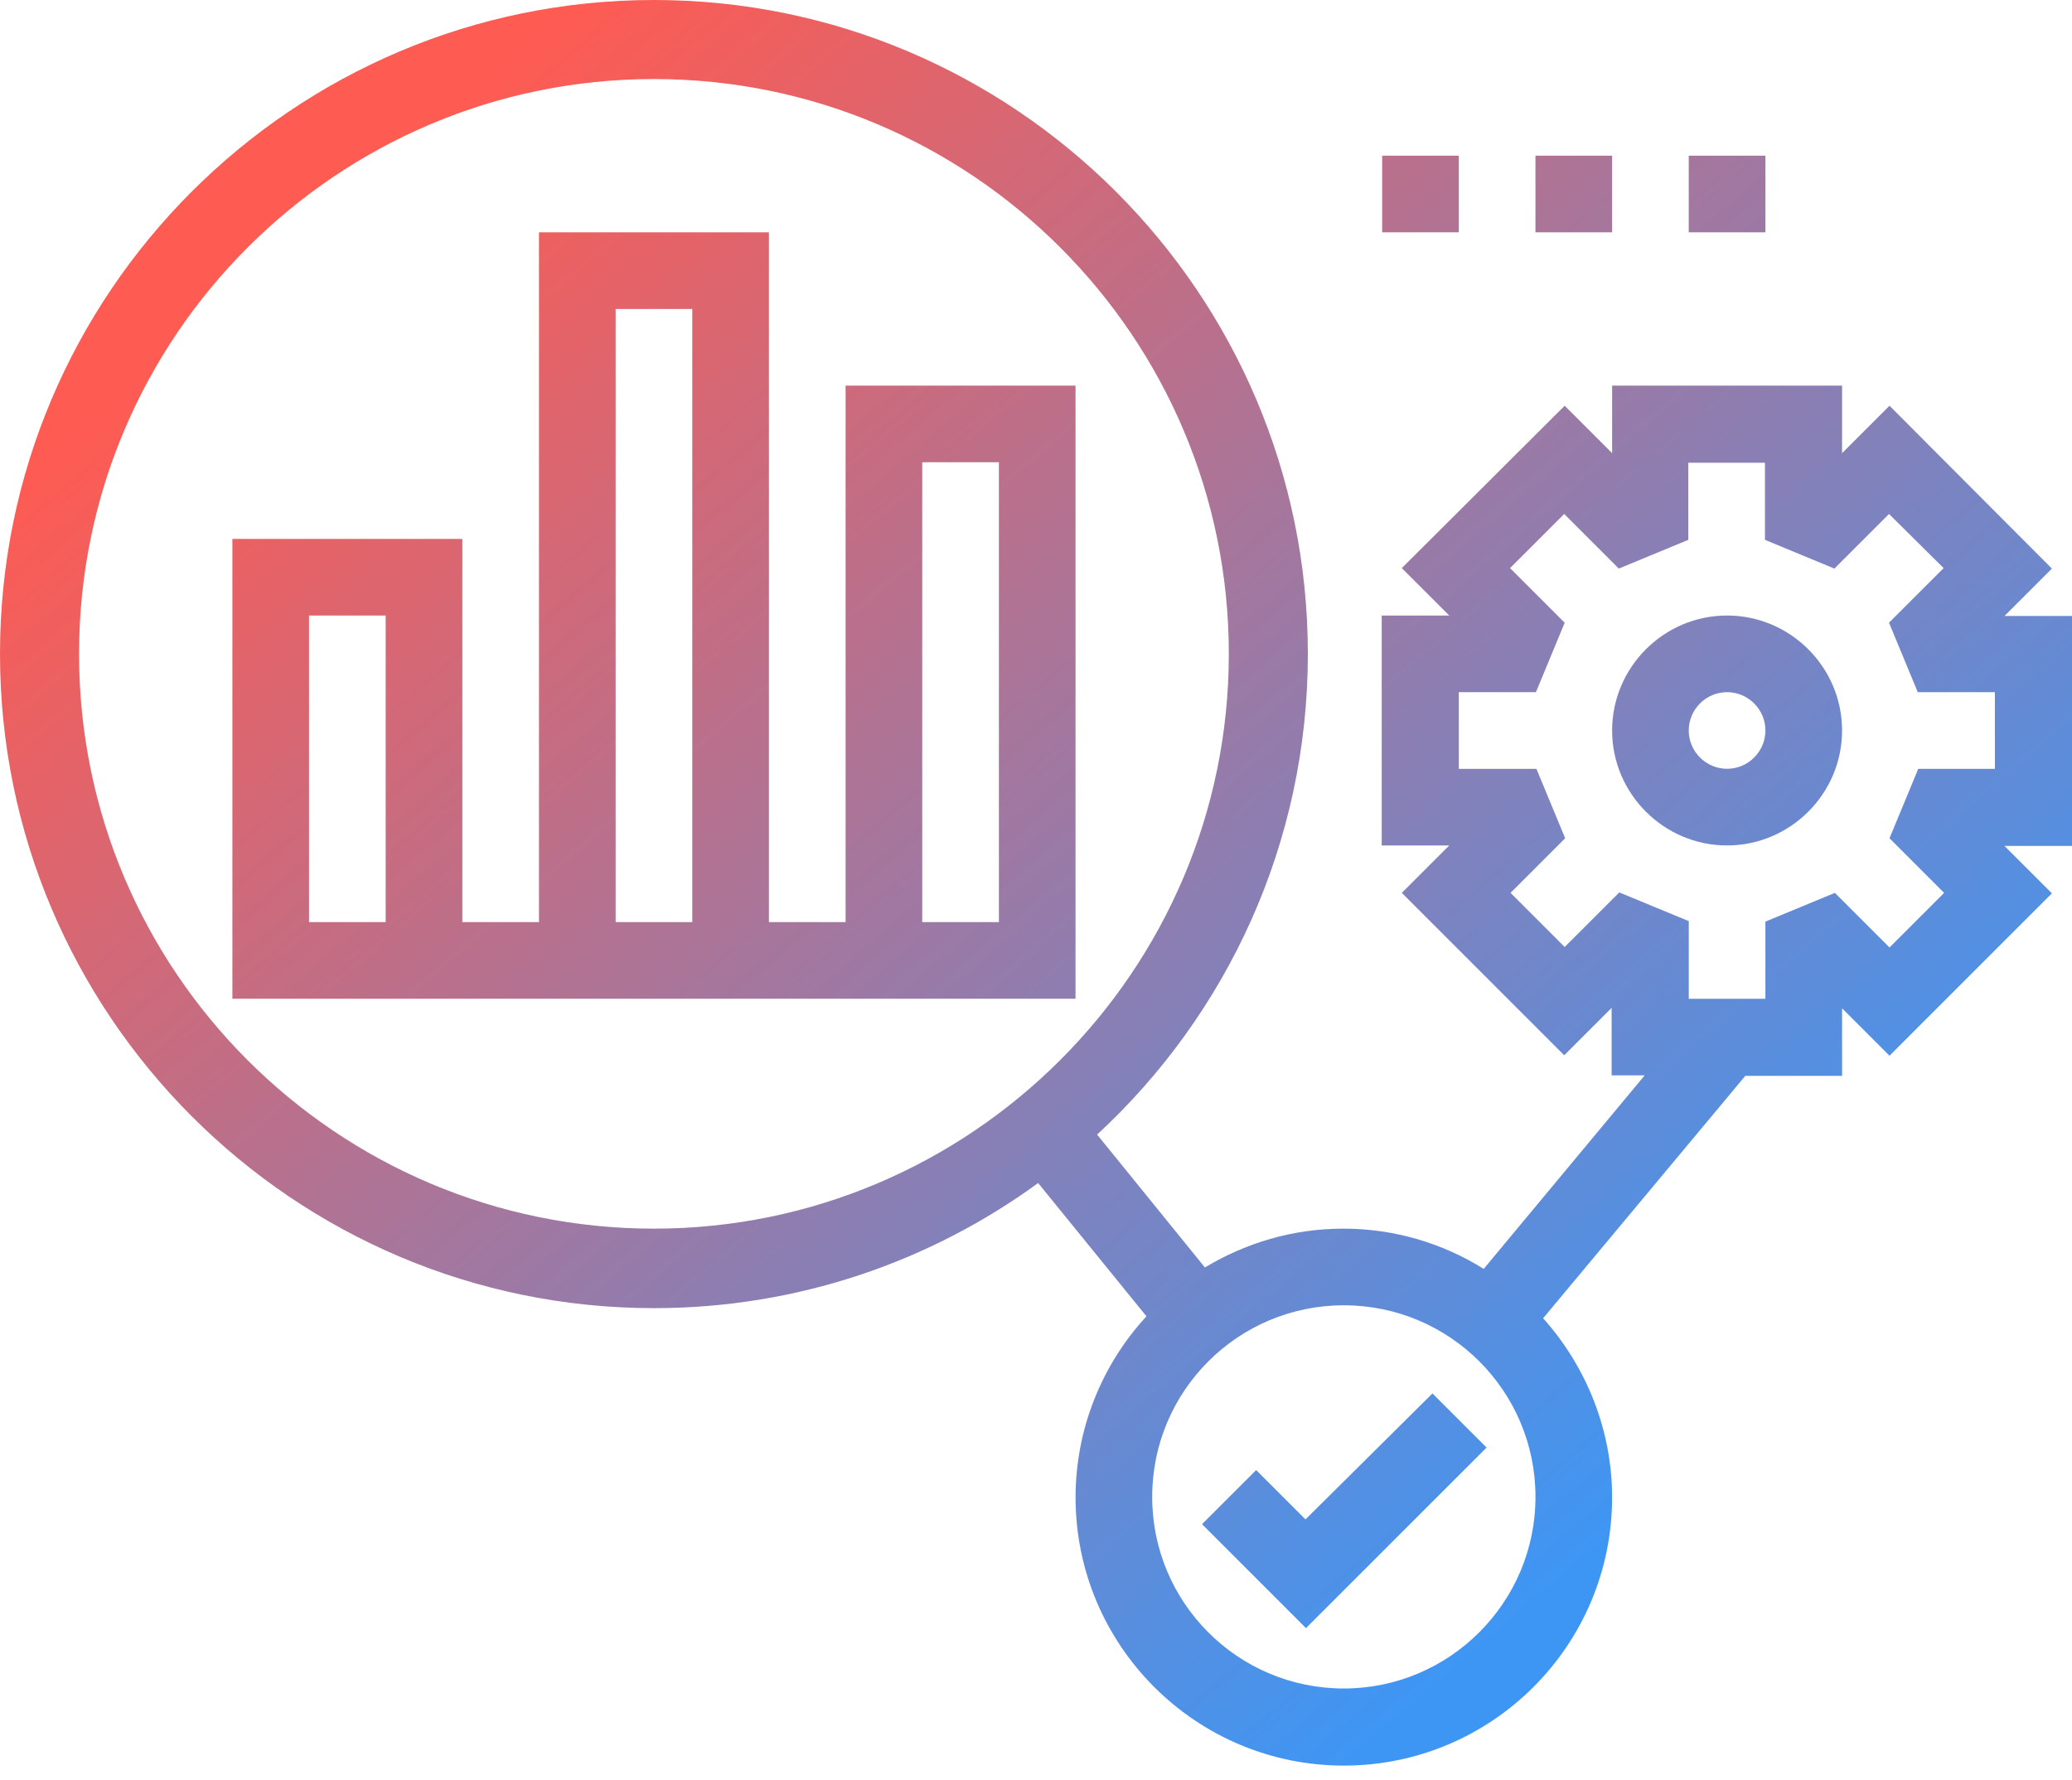 <svg width="64" height="55" viewBox="0 0 64 55" fill="none" xmlns="http://www.w3.org/2000/svg">
<path fill-rule="evenodd" clip-rule="evenodd" d="M0 20.199C0 9.056 9.056 0 20.199 0C31.326 0 40.397 9.056 40.397 20.199C40.397 26.063 37.889 31.353 33.888 35.05L37.217 39.155C38.475 38.4 39.925 37.956 41.494 37.956C43.033 37.956 44.527 38.386 45.829 39.199L50.801 33.221H49.78V31.135L48.315 32.6L43.299 27.583L44.764 26.118H42.678V19.015H44.764L43.299 17.55L48.33 12.534L49.795 13.999V11.913H56.898V13.999L58.363 12.534L63.379 17.565L61.914 19.03H64.001V26.133H61.914L63.379 27.598L58.363 32.614L56.898 31.149V33.236H53.909L47.664 40.724C49.026 42.248 49.795 44.216 49.795 46.258C49.795 50.83 46.081 54.544 41.508 54.544C36.936 54.544 33.222 50.83 33.222 46.258C33.222 44.186 34.006 42.188 35.412 40.664L32.066 36.547C28.733 38.977 24.631 40.412 20.199 40.412C9.056 40.412 0 31.341 0 20.199ZM2.442 20.199C2.442 29.995 10.403 37.956 20.199 37.956C29.98 37.956 37.956 29.995 37.956 20.199C37.956 10.403 29.995 2.442 20.199 2.442C10.403 2.442 2.442 10.403 2.442 20.199ZM33.221 11.912H26.119V28.486H23.751V7.177H16.648V28.486H14.281V16.648H7.178V30.853H33.221V11.912ZM11.913 28.486H9.545V19.015H11.913V28.486ZM19.016 9.545H21.383V28.486H19.016V9.545ZM30.854 28.486H28.486V14.28H30.854V28.486ZM42.692 4.81H45.06V7.177H42.692V4.81ZM47.427 4.81H49.795V7.177H47.427V4.81ZM52.162 4.81H54.53V7.177H52.162V4.81ZM40.324 46.938L38.8 45.414L37.128 47.086L40.339 50.297L45.918 44.719L44.246 43.047L40.324 46.938ZM53.346 19.015C51.393 19.015 49.795 20.613 49.795 22.567C49.795 24.52 51.393 26.118 53.346 26.118C55.3 26.118 56.898 24.52 56.898 22.567C56.898 20.613 55.3 19.015 53.346 19.015ZM53.346 23.75C52.695 23.75 52.162 23.218 52.162 22.567C52.162 21.916 52.695 21.383 53.346 21.383C53.997 21.383 54.53 21.916 54.53 22.567C54.53 23.218 53.997 23.75 53.346 23.75ZM41.508 52.162C38.238 52.162 35.589 49.513 35.589 46.243C35.589 42.973 38.238 40.324 41.508 40.324C44.779 40.324 47.428 42.973 47.428 46.243C47.428 49.513 44.764 52.162 41.508 52.162ZM61.618 23.751H59.251L58.363 25.896L60.05 27.583L58.363 29.27L56.676 27.583L54.53 28.471V30.854H52.163V28.456L50.017 27.569L48.33 29.255L46.658 27.583L48.345 25.896L47.457 23.751H45.06V21.383H47.442L48.33 19.237L46.643 17.55L48.315 15.878L50.002 17.565L52.148 16.677V14.295H54.516V16.677L56.661 17.565L58.348 15.878L60.035 17.55L58.348 19.237L59.236 21.383H61.618V23.751Z" fill="url(#paint0_linear_1_1152)"/>
<defs>
<linearGradient id="paint0_linear_1_1152" x1="9.907" y1="6.814" x2="46.962" y2="49.913" gradientUnits="userSpaceOnUse">
<stop stop-color="#FE5B52"/>
<stop offset="1" stop-color="#3E96F4"/>
</linearGradient>
</defs>
</svg>
